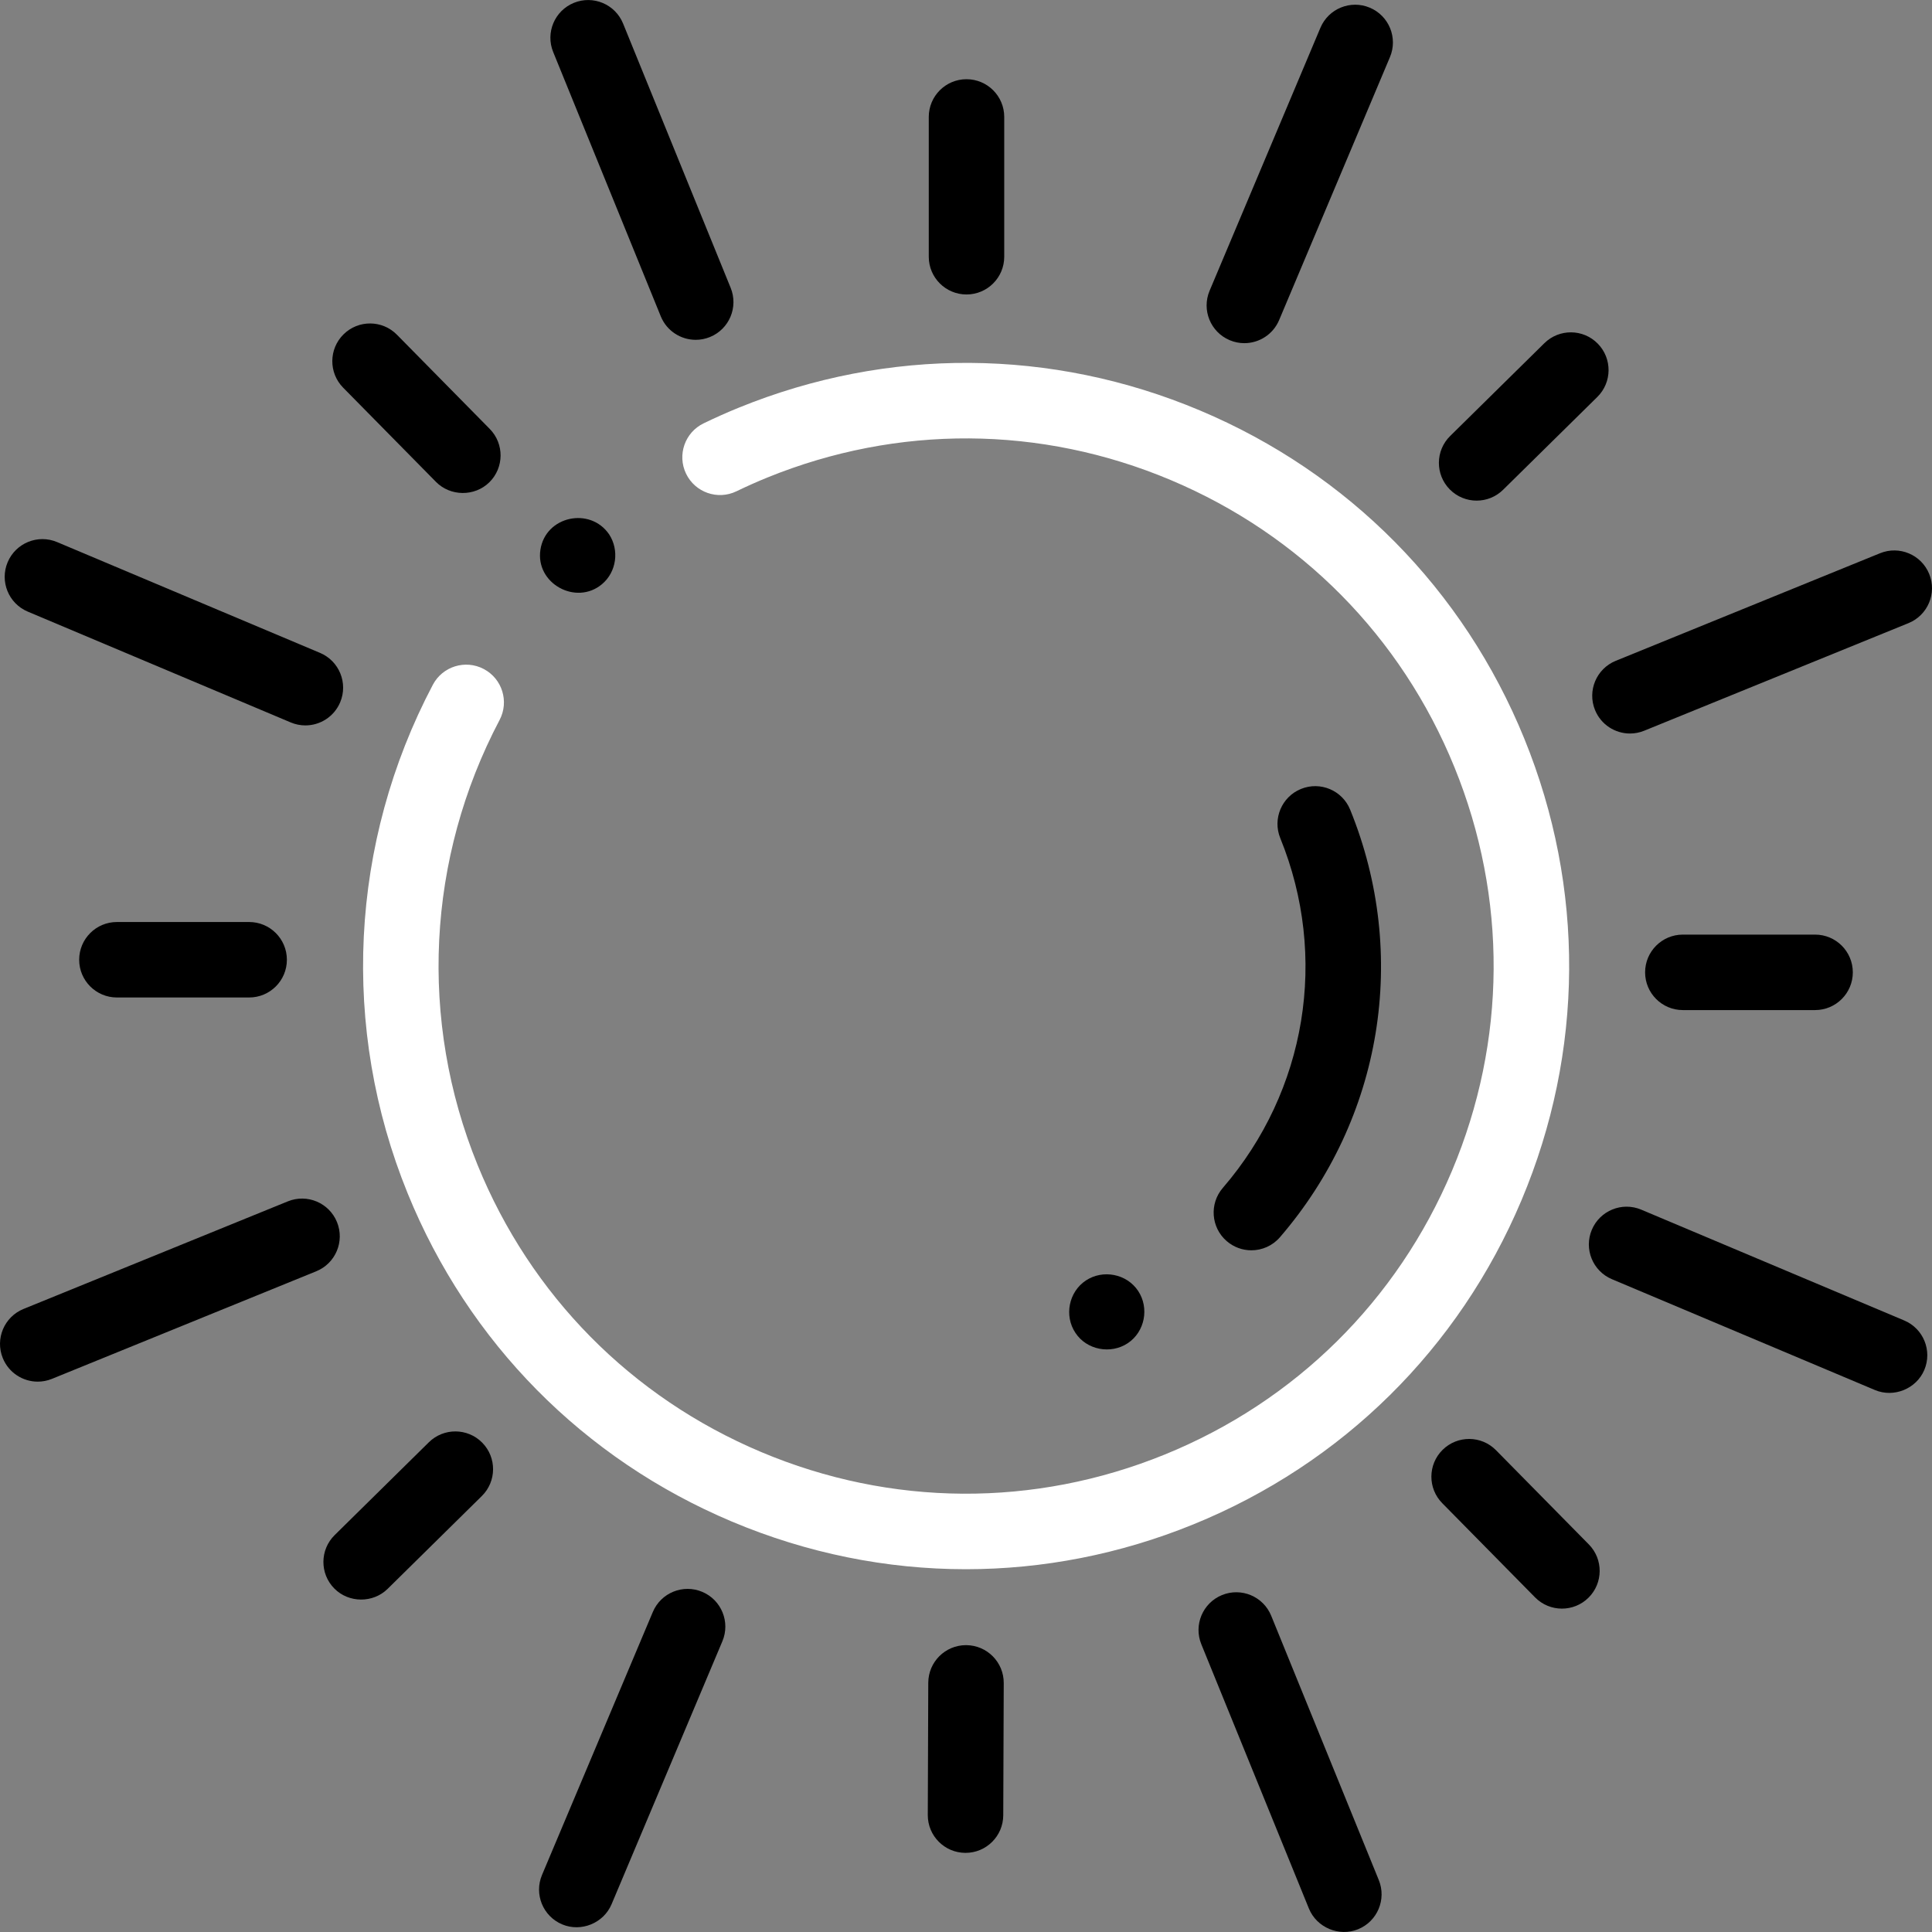 <svg id="Capa_1" enable-background="new 0 0 512.003 512.003" height="512" viewBox="0 0 512.003 512.003" width="512" xmlns="http://www.w3.org/2000/svg"><rect x="0" y="0" width="512.003" height="512.003" fill="#808080" stroke="none"/><path fill="#fff" d="m403.971 195.78c-16.089-39.523-46.606-70.417-85.93-86.988s-82.749-16.837-122.272-.748c-3.054 1.242-6.092 2.597-9.29 4.139-4.975 2.398-7.063 8.376-4.664 13.351s8.377 7.066 13.351 4.663c2.817-1.357 5.48-2.545 8.142-3.629 34.578-14.074 72.564-13.843 106.965.655 34.401 14.497 61.098 41.522 75.172 76.099 14.075 34.576 13.842 72.563-.655 106.965-14.497 34.401-41.522 61.099-76.098 75.173-34.577 14.074-72.564 13.842-106.965-.654-34.401-14.497-61.098-41.522-75.172-76.1-15.589-38.296-13.46-81.27 5.84-117.902 2.574-4.886.7-10.934-4.186-13.508-4.884-2.577-10.934-.701-13.508 4.186-22.059 41.867-24.49 90.987-6.67 134.766 16.089 39.524 46.606 70.417 85.93 86.988 19.969 8.415 40.989 12.626 62.025 12.625 20.389-.001 40.793-3.958 60.247-11.877 39.524-16.088 70.417-46.605 86.989-85.93s16.838-82.749.749-122.274z"/><path d="m325.102 328.917c1.889 1.629 4.213 2.427 6.526 2.427 2.808 0 5.6-1.176 7.577-3.469 27.123-31.45 34.252-74.865 18.605-113.305-2.083-5.115-7.917-7.575-13.032-5.491-5.115 2.082-7.574 7.917-5.492 13.032 12.801 31.447 6.966 66.968-15.227 92.701-3.606 4.183-3.14 10.498 1.043 14.105z"/><path d="m284.991 353.212c2.99 4.568 9.363 5.746 13.87 2.76 4.548-3.013 5.762-9.336 2.76-13.86-3.016-4.545-9.335-5.762-13.86-2.76-4.538 3.011-5.787 9.332-2.77 13.86z"/><path d="m498.23 146.615-70.041 28.512c-5.115 2.082-7.574 7.917-5.492 13.032 1.58 3.881 5.319 6.232 9.266 6.232 1.255 0 2.532-.238 3.767-.741l70.041-28.512c5.115-2.082 7.574-7.917 5.492-13.032-2.083-5.115-7.916-7.576-13.033-5.491z"/><path d="m89.306 323.868c-2.083-5.115-7.917-7.575-13.032-5.491l-70.041 28.511c-5.115 2.082-7.574 7.917-5.492 13.032 1.58 3.881 5.319 6.232 9.266 6.232 1.255 0 2.532-.238 3.767-.741l70.041-28.511c5.114-2.081 7.573-7.916 5.491-13.032z"/><path d="m504.639 349.94-69.688-29.366c-5.091-2.148-10.954.242-13.099 5.332-2.145 5.089.243 10.953 5.332 13.098l69.688 29.366c5.026 2.12 10.983-.313 13.099-5.332 2.145-5.09-.242-10.954-5.332-13.098z"/><path d="m80.927 192.243c3.901 0 7.609-2.299 9.22-6.119 2.145-5.09-.243-10.954-5.332-13.099l-69.687-29.367c-5.088-2.148-10.954.243-13.099 5.331-2.145 5.09.243 10.954 5.332 13.099l69.687 29.367c1.268.535 2.584.788 3.879.788z"/><path d="m336.887 428.199c-2.083-5.116-7.916-7.576-13.033-5.491-5.115 2.082-7.574 7.917-5.492 13.032l28.512 70.042c2.054 5.045 7.982 7.548 13.033 5.491 5.115-2.082 7.574-7.917 5.492-13.032z"/><path d="m184.376 90.057c1.255 0 2.532-.238 3.767-.741 5.115-2.082 7.574-7.917 5.492-13.032l-28.511-70.043c-2.083-5.115-7.917-7.575-13.032-5.491-5.115 2.082-7.574 7.917-5.492 13.032l28.511 70.042c1.579 3.881 5.318 6.233 9.265 6.233z"/><path d="m186.106 421.861c-5.091-2.147-10.954.243-13.099 5.332l-29.365 69.688c-2.145 5.089.243 10.953 5.332 13.098 5.026 2.121 10.984-.313 13.099-5.332l29.365-69.688c2.144-5.089-.243-10.953-5.332-13.098z"/><path d="m349.922 7.369-29.367 69.687c-2.145 5.09.243 10.954 5.332 13.099 1.268.535 2.584.788 3.879.788 3.901 0 7.609-2.299 9.22-6.119l29.367-69.687c2.145-5.09-.243-10.954-5.332-13.099-5.089-2.148-10.954.243-13.099 5.331z"/><path d="m481.019 267.682c5.523 0 10-4.478 10-10s-4.477-10-10-10h-35.047c-5.523 0-10 4.478-10 10s4.477 10 10 10z"/><path d="m30.982 244.345c-5.523 0-10 4.478-10 10s4.477 10 10 10h35.046c5.523 0 10-4.478 10-10s-4.477-10-10-10z"/><path d="m396.457 384.321c-3.876-3.935-10.208-3.981-14.142-.104-3.934 3.876-3.981 10.208-.104 14.142l24.599 24.966c1.957 1.986 4.539 2.981 7.124 2.981 2.534 0 5.07-.958 7.018-2.877 3.934-3.876 3.981-10.208.104-14.142z"/><path d="m115.54 127.706c3.824 3.881 10.262 3.928 14.142.104 3.934-3.876 3.981-10.207.105-14.142l-24.598-24.966c-3.876-3.935-10.208-3.982-14.142-.104-3.934 3.876-3.981 10.207-.105 14.142z"/><path d="m256.04 435.984c-.013 0-.025 0-.038 0-5.505 0-9.979 4.453-9.999 9.963l-.129 35.048c-.021 5.523 4.44 10.017 9.963 10.037h.038c5.505 0 9.979-4.453 9.999-9.963l.129-35.048c.021-5.524-4.44-10.017-9.963-10.037z"/><path d="m246.134 30.992v37.046c0 5.522 4.477 10 10 10s10-4.478 10-10v-37.046c0-5.522-4.477-10-10-10s-10 4.478-10 10z"/><path d="m113.653 382.219-24.964 24.601c-3.934 3.877-3.98 10.208-.104 14.142 3.824 3.882 10.261 3.927 14.142.104l24.964-24.601c3.934-3.877 3.98-10.208.104-14.142-3.876-3.933-10.208-3.978-14.142-.104z"/><path d="m391.324 132.671c2.534 0 5.07-.957 7.018-2.876l24.967-24.596c3.934-3.876 3.981-10.208.106-14.142-3.876-3.936-10.208-3.983-14.142-.106l-24.967 24.596c-3.934 3.876-3.981 10.208-.106 14.142 1.957 1.987 4.54 2.982 7.124 2.982z"/><path d="m161.422 141.602c-5.045-7.361-16.847-4.845-18.206 4.088-1.36 8.939 9.439 14.878 16.31 9.133 3.878-3.243 4.646-9.019 1.896-13.221z"/></svg>